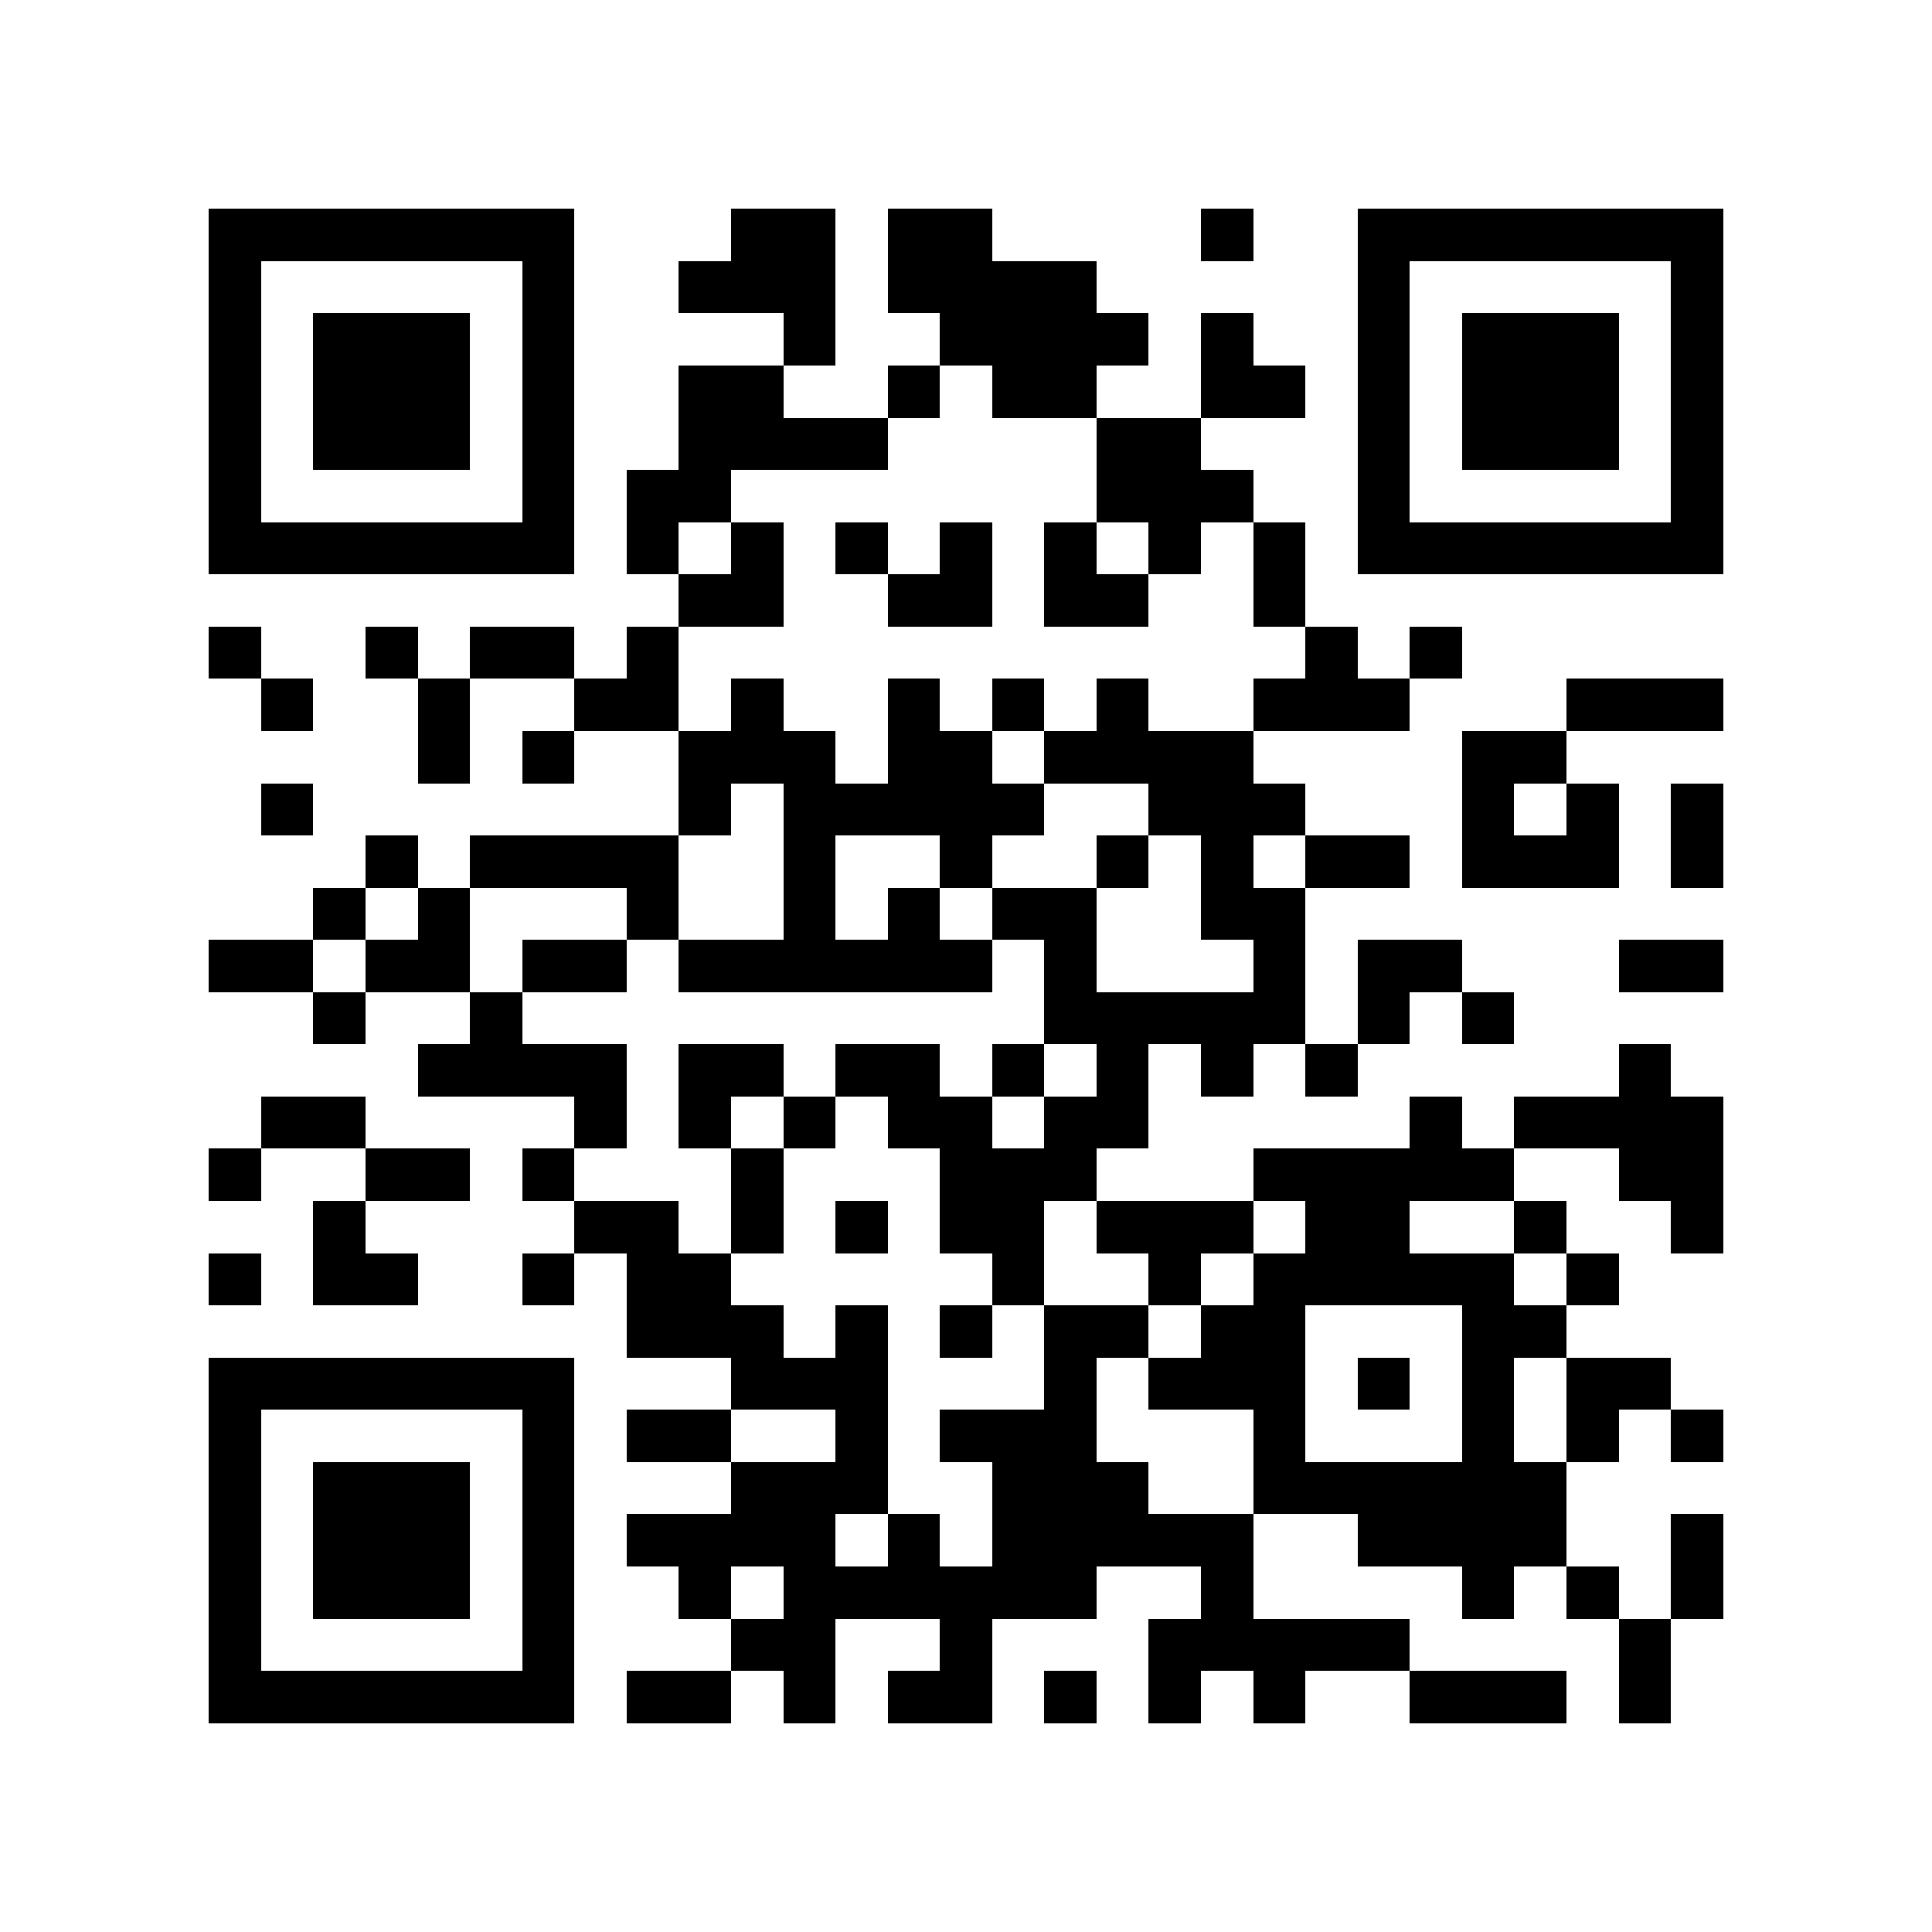 <?xml version="1.0" encoding="utf-8"?><!DOCTYPE svg PUBLIC "-//W3C//DTD SVG 1.1//EN" "http://www.w3.org/Graphics/SVG/1.1/DTD/svg11.dtd"><svg xmlns="http://www.w3.org/2000/svg" viewBox="0 0 37 37" shape-rendering="crispEdges"><path fill="#ffffff" d="M0 0h37v37H0z"/><path stroke="#000000" d="M4 4.5h7m3 0h2m1 0h2m4 0h1m2 0h7M4 5.5h1m5 0h1m2 0h3m1 0h4m5 0h1m5 0h1M4 6.5h1m1 0h3m1 0h1m4 0h1m2 0h4m1 0h1m2 0h1m1 0h3m1 0h1M4 7.5h1m1 0h3m1 0h1m2 0h2m2 0h1m1 0h2m2 0h2m1 0h1m1 0h3m1 0h1M4 8.5h1m1 0h3m1 0h1m2 0h4m4 0h2m3 0h1m1 0h3m1 0h1M4 9.5h1m5 0h1m1 0h2m7 0h3m2 0h1m5 0h1M4 10.5h7m1 0h1m1 0h1m1 0h1m1 0h1m1 0h1m1 0h1m1 0h1m1 0h7M13 11.5h2m2 0h2m1 0h2m2 0h1M4 12.5h1m2 0h1m1 0h2m1 0h1m12 0h1m1 0h1M5 13.5h1m2 0h1m2 0h2m1 0h1m2 0h1m1 0h1m1 0h1m2 0h3m3 0h3M8 14.5h1m1 0h1m2 0h3m1 0h2m1 0h4m4 0h2M5 15.5h1m7 0h1m1 0h5m2 0h3m3 0h1m1 0h1m1 0h1M7 16.5h1m1 0h4m2 0h1m2 0h1m2 0h1m1 0h1m1 0h2m1 0h3m1 0h1M6 17.5h1m1 0h1m3 0h1m2 0h1m1 0h1m1 0h2m2 0h2M4 18.5h2m1 0h2m1 0h2m1 0h6m1 0h1m3 0h1m1 0h2m3 0h2M6 19.5h1m2 0h1m10 0h5m1 0h1m1 0h1M8 20.5h4m1 0h2m1 0h2m1 0h1m1 0h1m1 0h1m1 0h1m5 0h1M5 21.5h2m4 0h1m1 0h1m1 0h1m1 0h2m1 0h2m5 0h1m1 0h4M4 22.5h1m2 0h2m1 0h1m3 0h1m3 0h3m3 0h5m2 0h2M6 23.5h1m4 0h2m1 0h1m1 0h1m1 0h2m1 0h3m1 0h2m2 0h1m2 0h1M4 24.5h1m1 0h2m2 0h1m1 0h2m5 0h1m2 0h1m1 0h5m1 0h1M12 25.5h3m1 0h1m1 0h1m1 0h2m1 0h2m3 0h2M4 26.5h7m3 0h3m3 0h1m1 0h3m1 0h1m1 0h1m1 0h2M4 27.5h1m5 0h1m1 0h2m2 0h1m1 0h3m3 0h1m3 0h1m1 0h1m1 0h1M4 28.5h1m1 0h3m1 0h1m3 0h3m2 0h3m2 0h6M4 29.5h1m1 0h3m1 0h1m1 0h4m1 0h1m1 0h5m2 0h4m2 0h1M4 30.5h1m1 0h3m1 0h1m2 0h1m1 0h6m2 0h1m4 0h1m1 0h1m1 0h1M4 31.5h1m5 0h1m3 0h2m2 0h1m3 0h5m4 0h1M4 32.5h7m1 0h2m1 0h1m1 0h2m1 0h1m1 0h1m1 0h1m2 0h3m1 0h1"/></svg>
